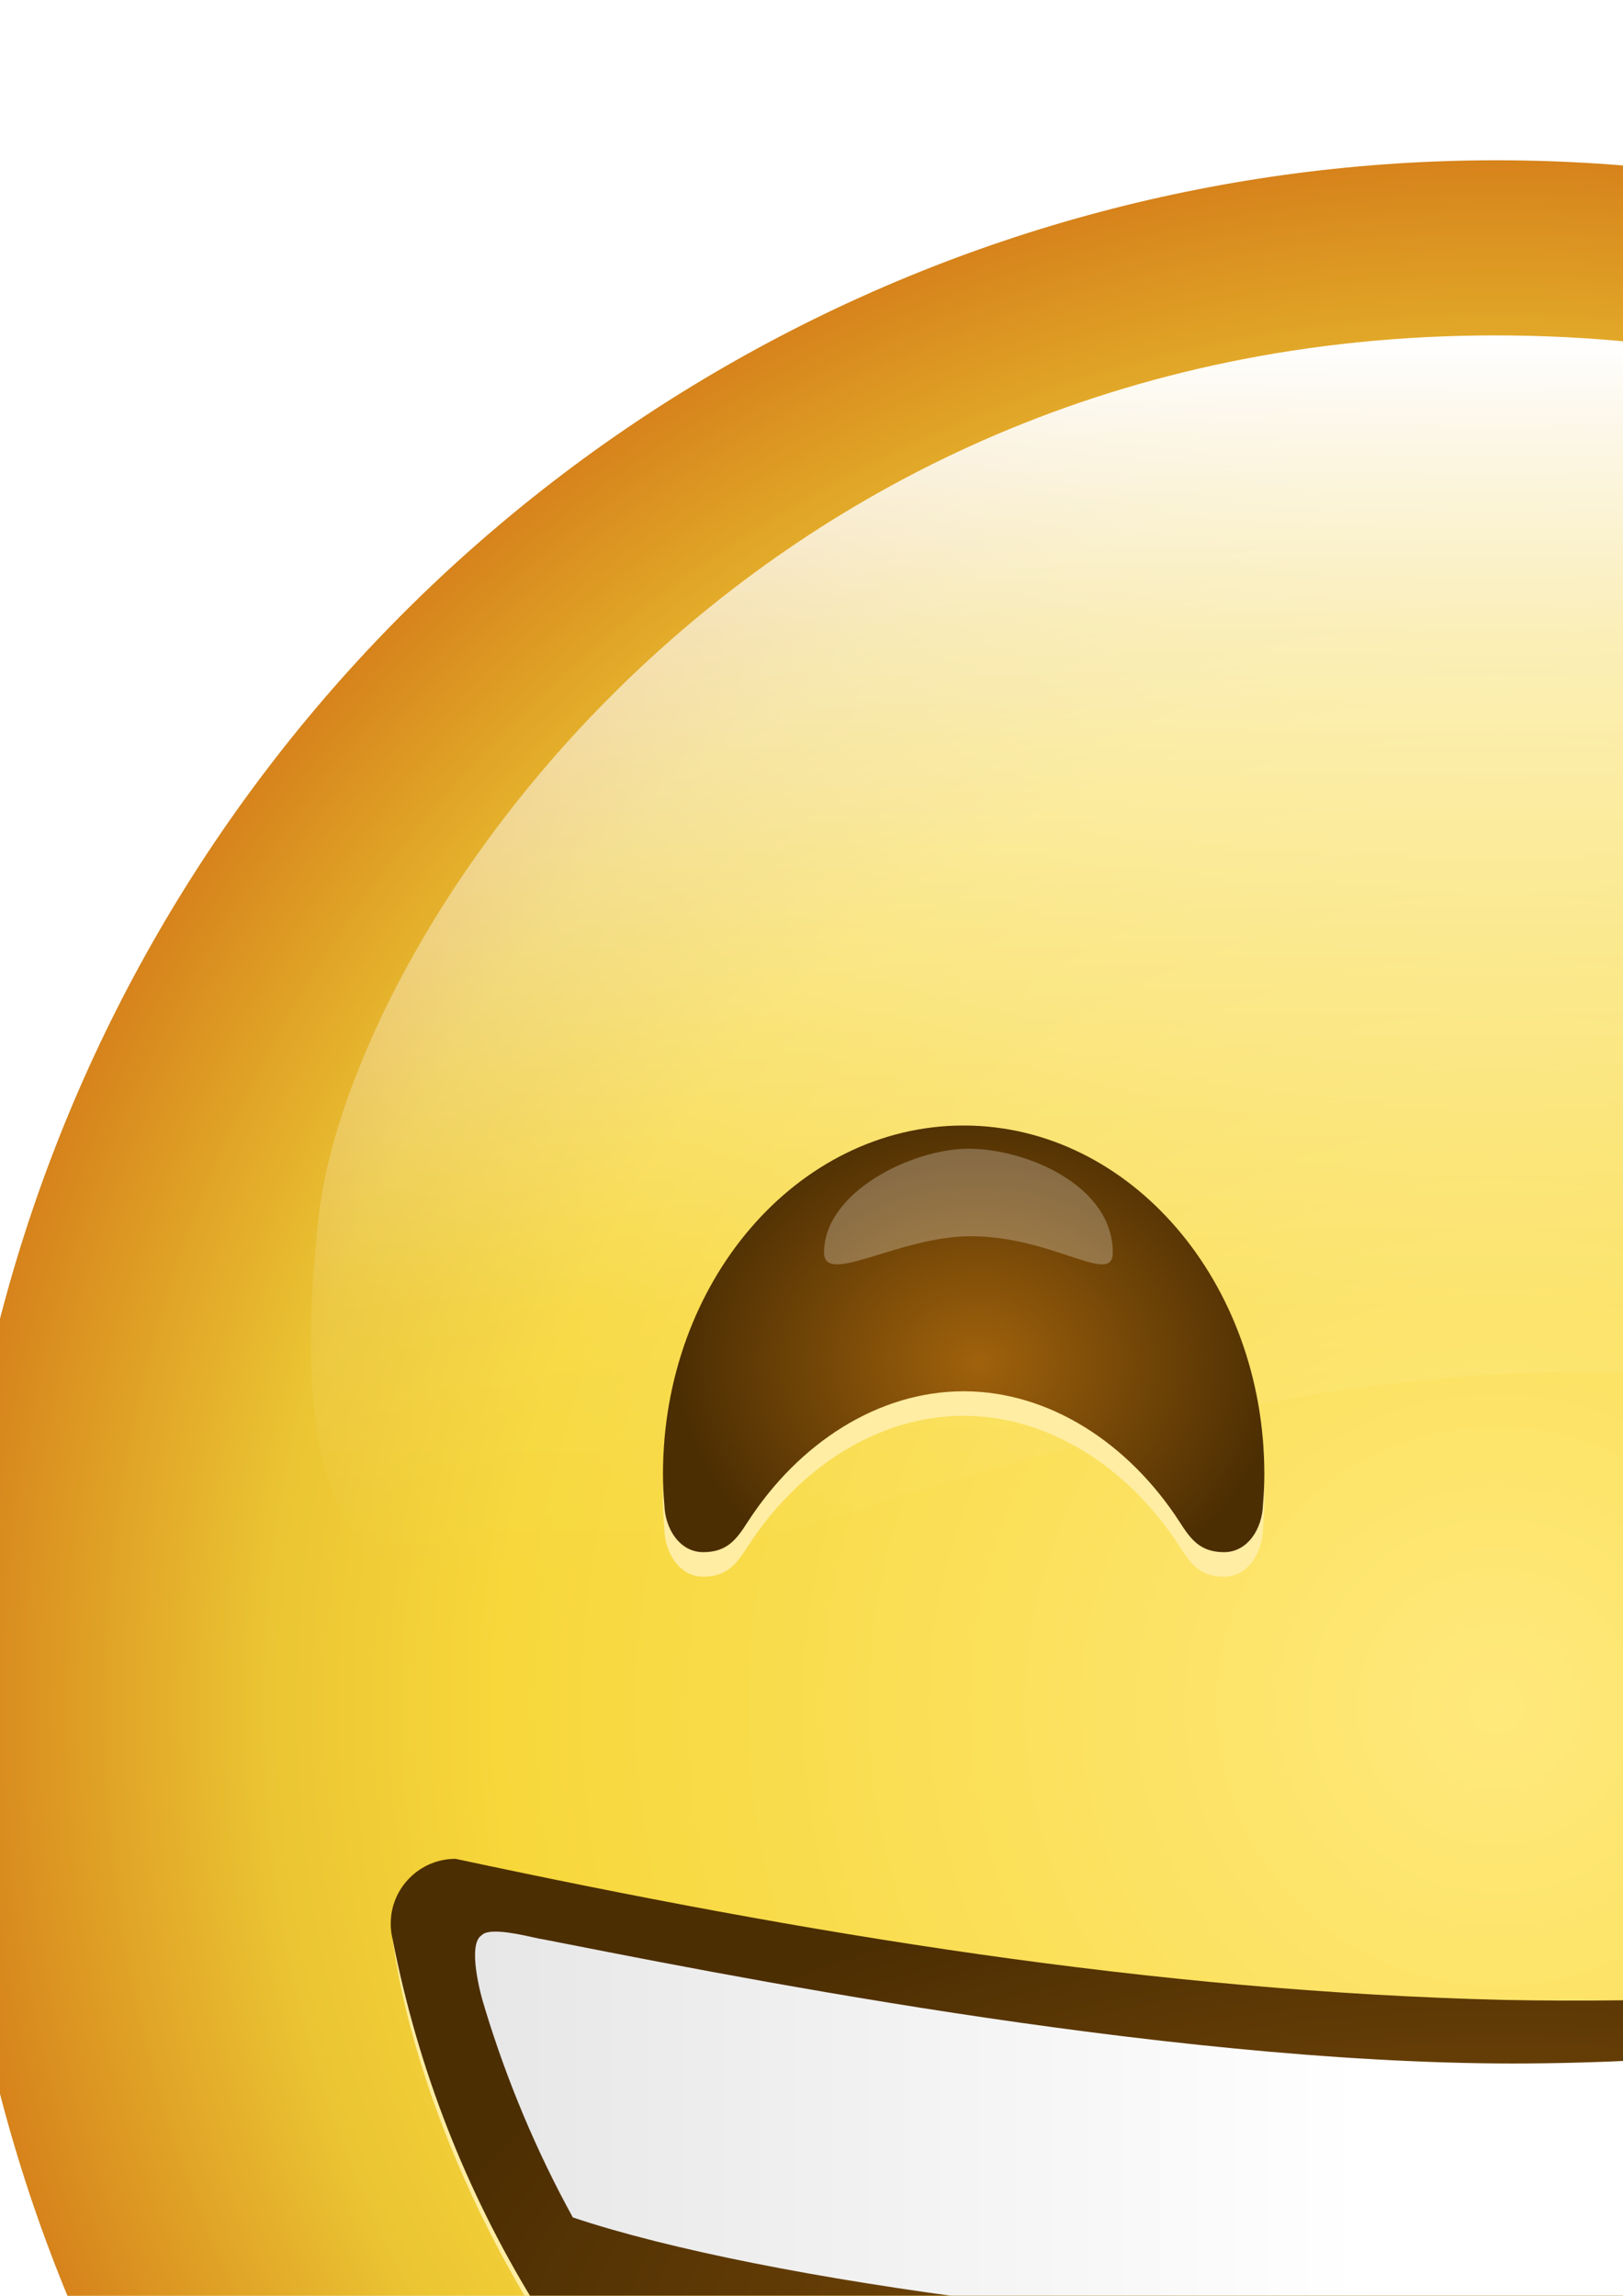 <?xml version="1.0" encoding="UTF-8" standalone="no"?>
<svg
   xmlns:dc="http://purl.org/dc/elements/1.1/"
   xmlns:cc="http://creativecommons.org/ns#"
   xmlns:rdf="http://www.w3.org/1999/02/22-rdf-syntax-ns#"
   xmlns:svg="http://www.w3.org/2000/svg"
   xmlns="http://www.w3.org/2000/svg"
   xmlns:xlink="http://www.w3.org/1999/xlink"
   xmlns:sodipodi="http://sodipodi.sourceforge.net/DTD/sodipodi-0.dtd"
   xmlns:inkscape="http://www.inkscape.org/namespaces/inkscape"
   width="210mm"
   height="297mm"
   viewBox="0 0 210 297"
   version="1.1"
   id="svg8"
   inkscape:version="1.0.1 (3bc2e813f5, 2020-09-07)"
   sodipodi:docname="gr3_emoji.svg"
   inkscape:export-filename="C:\Users\Felipe\Pictures\Inkscape\gr3_emoji.png"
   inkscape:export-xdpi="254"
   inkscape:export-ydpi="254">
  <style
     id="style1290" />
  <defs
     id="defs2">
    <linearGradient
       inkscape:collect="always"
       id="linearGradient973">
      <stop
         style="stop-color:#fe7282;stop-opacity:1"
         offset="0"
         id="stop969" />
      <stop
         style="stop-color:#f8a5a5;stop-opacity:1"
         offset="1"
         id="stop971" />
    </linearGradient>
    <linearGradient
       inkscape:collect="always"
       id="linearGradient956">
      <stop
         style="stop-color:#e7e7e7;stop-opacity:1"
         offset="0"
         id="stop952" />
      <stop
         style="stop-color:#ffffff;stop-opacity:1"
         offset="0.431"
         id="stop960" />
      <stop
         style="stop-color:#ffffff;stop-opacity:1"
         offset="0.589"
         id="stop964" />
      <stop
         style="stop-color:#e7e7e7;stop-opacity:1"
         offset="1"
         id="stop954" />
    </linearGradient>
    <linearGradient
       inkscape:collect="always"
       id="linearGradient1592">
      <stop
         style="stop-color:#ffe97c;stop-opacity:1"
         offset="0"
         id="stop1588" />
      <stop
         style="stop-color:#f7d73a;stop-opacity:1"
         offset="0.646"
         id="stop1602" />
      <stop
         style="stop-color:#ebc533;stop-opacity:1"
         offset="0.795"
         id="stop1608" />
      <stop
         style="stop-color:#d6831b;stop-opacity:1"
         offset="1"
         id="stop1590" />
    </linearGradient>
    <linearGradient
       inkscape:collect="always"
       id="linearGradient1394">
      <stop
         style="stop-color:#ffffff;stop-opacity:1"
         offset="0"
         id="stop1390" />
      <stop
         style="stop-color:#ffffff;stop-opacity:0.648"
         offset="0.235"
         id="stop1400" />
      <stop
         style="stop-color:#ffffff;stop-opacity:0.081"
         offset="0.783"
         id="stop1398" />
      <stop
         style="stop-color:#ffffff;stop-opacity:0"
         offset="1"
         id="stop1392" />
    </linearGradient>
    <linearGradient
       inkscape:collect="always"
       id="linearGradient890">
      <stop
         style="stop-color:#88530a;stop-opacity:1"
         offset="0"
         id="stop886" />
      <stop
         style="stop-color:#4c2e03;stop-opacity:1"
         offset="1"
         id="stop888" />
    </linearGradient>
    <radialGradient
       inkscape:collect="always"
       xlink:href="#linearGradient890"
       id="radialGradient1319"
       cx="140.886"
       cy="204.955"
       fx="140.886"
       fy="204.955"
       r="43.871"
       gradientTransform="matrix(1,0,0,0.519,0,65.534)"
       gradientUnits="userSpaceOnUse" />
    <linearGradient
       inkscape:collect="always"
       xlink:href="#linearGradient1394"
       id="linearGradient1396"
       x1="42.229"
       y1="32.903"
       x2="42.229"
       y2="108.511"
       gradientUnits="userSpaceOnUse"
       gradientTransform="translate(-37.798,-18.405)" />
    <filter
       inkscape:collect="always"
       style="color-interpolation-filters:sRGB"
       id="filter1570"
       x="-0.008"
       width="1.016"
       y="-0.015"
       height="1.029">
      <feGaussianBlur
         inkscape:collect="always"
         stdDeviation="0.47"
         id="feGaussianBlur1572" />
    </filter>
    <radialGradient
       inkscape:collect="always"
       xlink:href="#linearGradient1592"
       id="radialGradient1594"
       cx="136.842"
       cy="116.529"
       fx="136.842"
       fy="116.529"
       r="94.613"
       gradientUnits="userSpaceOnUse"
       gradientTransform="matrix(2.114,0,0,2.114,-89.266,-46.328)" />
    <linearGradient
       inkscape:collect="always"
       xlink:href="#linearGradient956"
       id="linearGradient958"
       x1="236.85"
       y1="979.887"
       x2="1231.101"
       y2="979.887"
       gradientUnits="userSpaceOnUse" />
    <linearGradient
       inkscape:collect="always"
       xlink:href="#linearGradient973"
       id="linearGradient975"
       x1="-245.675"
       y1="359.34"
       x2="-245.675"
       y2="329.632"
       gradientUnits="userSpaceOnUse"
       gradientTransform="translate(440.01,-3.049)" />
    <radialGradient
       inkscape:collect="always"
       xlink:href="#linearGradient890"
       id="radialGradient1022"
       cx="731.734"
       cy="1146.632"
       fx="731.734"
       fy="1146.632"
       r="540.965"
       gradientTransform="matrix(1,0,0,0.442,0,639.626)"
       gradientUnits="userSpaceOnUse" />
    <filter
       inkscape:collect="always"
       style="color-interpolation-filters:sRGB"
       id="filter1029"
       x="-0.009"
       width="1.017"
       y="-0.02"
       height="1.039">
      <feGaussianBlur
         inkscape:collect="always"
         stdDeviation="3.901"
         id="feGaussianBlur1031" />
    </filter>
    <filter
       inkscape:collect="always"
       style="color-interpolation-filters:sRGB"
       id="filter1049"
       x="-0.003"
       width="1.006"
       y="-0.007"
       height="1.014">
      <feGaussianBlur
         inkscape:collect="always"
         stdDeviation="1.404"
         id="feGaussianBlur1051" />
    </filter>
    <filter
       inkscape:collect="always"
       style="color-interpolation-filters:sRGB"
       id="filter1053"
       x="-0.003"
       width="1.007"
       y="-0.017"
       height="1.034">
      <feGaussianBlur
         inkscape:collect="always"
         stdDeviation="1.404"
         id="feGaussianBlur1055" />
    </filter>
    <linearGradient
       inkscape:collect="always"
       id="linearGradient999">
      <stop
         style="stop-color:#a0620c;stop-opacity:1"
         offset="0"
         id="stop995" />
      <stop
         style="stop-color:#4c2e03;stop-opacity:1"
         offset="1"
         id="stop997" />
    </linearGradient>
    <radialGradient
       inkscape:collect="always"
       xlink:href="#linearGradient999"
       id="radialGradient942"
       gradientUnits="userSpaceOnUse"
       gradientTransform="matrix(-11.941,-0.138,-0.117,10.106,-253.353,-84.835)"
       cx="103.1"
       cy="92.277"
       fx="103.1"
       fy="92.277"
       r="12.294" />
    <radialGradient
       inkscape:collect="always"
       xlink:href="#linearGradient999"
       id="radialGradient960"
       gradientUnits="userSpaceOnUse"
       gradientTransform="matrix(-11.941,-0.138,-0.117,10.106,-253.353,-84.835)"
       cx="103.1"
       cy="92.277"
       fx="103.1"
       fy="92.277"
       r="12.294" />
    <filter
       inkscape:collect="always"
       style="color-interpolation-filters:sRGB"
       id="filter1825-1"
       x="-0.01"
       width="1.021"
       y="-0.014"
       height="1.029">
      <feGaussianBlur
         inkscape:collect="always"
         stdDeviation="1.255"
         id="feGaussianBlur1827-7" />
    </filter>
    <radialGradient
       inkscape:collect="always"
       xlink:href="#linearGradient999"
       id="radialGradient993"
       gradientUnits="userSpaceOnUse"
       gradientTransform="matrix(-11.941,-0.138,-0.117,10.106,-253.353,-84.835)"
       cx="103.1"
       cy="92.277"
       fx="103.1"
       fy="92.277"
       r="12.294" />
    <filter
       inkscape:collect="always"
       style="color-interpolation-filters:sRGB"
       id="filter1806-8"
       x="-0.014"
       width="1.028"
       y="-0.013"
       height="1.027">
      <feGaussianBlur
         inkscape:collect="always"
         stdDeviation="0.142"
         id="feGaussianBlur1808-6" />
    </filter>
    <filter
       inkscape:collect="always"
       style="color-interpolation-filters:sRGB"
       id="filter1284-2"
       x="-0.068"
       width="1.135"
       y="-0.068"
       height="1.135">
      <feGaussianBlur
         inkscape:collect="always"
         stdDeviation="0.366"
         id="feGaussianBlur1286-5" />
    </filter>
    <radialGradient
       inkscape:collect="always"
       xlink:href="#linearGradient999"
       id="radialGradient1000"
       gradientUnits="userSpaceOnUse"
       gradientTransform="matrix(-11.941,-0.138,-0.117,10.106,-253.353,-84.835)"
       cx="103.1"
       cy="92.277"
       fx="103.1"
       fy="92.277"
       r="12.294" />
    <radialGradient
       inkscape:collect="always"
       xlink:href="#linearGradient999"
       id="radialGradient1020"
       gradientUnits="userSpaceOnUse"
       gradientTransform="matrix(-11.941,-0.138,-0.117,10.106,-253.353,-84.835)"
       cx="103.1"
       cy="92.277"
       fx="103.1"
       fy="92.277"
       r="12.294" />
    <linearGradient
       inkscape:collect="always"
       xlink:href="#linearGradient956"
       id="linearGradient1095"
       x1="303.01"
       y1="1237.017"
       x2="1157.109"
       y2="1237.017"
       gradientUnits="userSpaceOnUse" />
  </defs>
  <sodipodi:namedview
     id="base"
     pagecolor="#ffffff"
     bordercolor="#666666"
     borderopacity="1.0"
     inkscape:pageopacity="0.0"
     inkscape:pageshadow="2"
     inkscape:zoom="0.34834128"
     inkscape:cx="1012.8981"
     inkscape:cy="784.61012"
     inkscape:document-units="mm"
     inkscape:current-layer="layer4"
     inkscape:document-rotation="0"
     showgrid="false"
     showguides="false"
     inkscape:guide-bbox="true"
     inkscape:window-width="1366"
     inkscape:window-height="715"
     inkscape:window-x="-8"
     inkscape:window-y="-8"
     inkscape:window-maximized="1"
     inkscape:snap-global="false"
     inkscape:snap-bbox="true"
     inkscape:bbox-paths="true"
     inkscape:bbox-nodes="true"
     inkscape:snap-bbox-edge-midpoints="true"
     inkscape:snap-bbox-midpoints="true"
     inkscape:object-paths="true"
     inkscape:snap-intersection-paths="true"
     inkscape:snap-smooth-nodes="true"
     inkscape:snap-midpoints="true">
    <sodipodi:guide
       position="-70.025,275.084"
       orientation="0,-1"
       id="guide861" />
    <sodipodi:guide
       position="323.185,48.055"
       orientation="0,-1"
       id="guide863" />
    <sodipodi:guide
       position="42.229,275.084"
       orientation="1,0"
       id="guide865" />
    <sodipodi:guide
       position="-104.77,213.077"
       orientation="0,-1"
       id="guide870" />
    <sodipodi:guide
       position="-449.655,-280.26"
       orientation="0,-1"
       id="guide874" />
    <sodipodi:guide
       position="-316.666,38.562"
       orientation="0,-1"
       id="guide1300" />
    <sodipodi:guide
       position="-118.163,221.139"
       orientation="1,0"
       id="guide1302" />
    <sodipodi:guide
       position="-23.929,188.489"
       orientation="1,0"
       id="guide1306" />
    <sodipodi:guide
       position="98.14,188.489"
       orientation="1,0"
       id="guide1309" />
    <sodipodi:guide
       position="91.231,198.014"
       orientation="1,0"
       id="guide1329" />
    <sodipodi:guide
       position="-318.261,-5.308"
       orientation="0,1"
       id="guide1335"
       inkscape:label=""
       inkscape:locked="false"
       inkscape:color="rgb(143,89,2)" />
    <sodipodi:guide
       position="-71.589,264.097"
       orientation="0,-1"
       id="guide1349" />
    <sodipodi:guide
       position="201.007,269.88"
       orientation="0,-1"
       id="guide1352" />
    <sodipodi:guide
       position="-164.412,177.427"
       orientation="1,0"
       id="guide2641" />
    <sodipodi:guide
       position="22.279,182.222"
       orientation="1,0"
       id="guide2643" />
    <sodipodi:guide
       position="-320.224,-62"
       orientation="0,-1"
       id="guide2647" />
    <sodipodi:guide
       position="193.828,-124.956"
       orientation="0,-1"
       id="guide2649" />
  </sodipodi:namedview>
  <g
     inkscape:groupmode="layer"
     id="layer2"
     inkscape:label="base"
     style="opacity:1;mix-blend-mode:normal">
    <g
       id="g907"
       transform="translate(-6.381,20.736)">
      <circle
         style="fill:url(#radialGradient1594);fill-opacity:1;stroke-width:0.56;stroke-linejoin:round;stroke-dasharray:0.56, 1.681;stroke-opacity:0.78"
         id="path867"
         cx="200"
         cy="200"
         r="200" />
      <path
         id="circle1347"
         style="fill:url(#linearGradient1396);fill-opacity:1;stroke-width:0.235;stroke-linejoin:round;stroke-dasharray:0.235, 0.705;stroke-opacity:0.78;filter:url(#filter1570)"
         d="m 171.379,68.795 c 3.191,45.338 -20.923,8.882 -67.258,8.882 -46.335,1e-5 -82.114,36.091 -77.129,-9.446 1.851,-16.905 25.718,-54.004 72.053,-54.004 46.335,0 71.123,37.349 72.335,54.568 z"
         sodipodi:nodetypes="sssss"
         transform="matrix(2.114,0,0,2.114,-9.469,-7.422)" />
    </g>
  </g>
  <g
     inkscape:groupmode="layer"
     id="layer4"
     inkscape:label="face">
    <path
       id="path1024"
       style="fill:#ffeda2;fill-opacity:1;stroke-width:4.669;stroke-linejoin:round;filter:url(#filter1029)"
       d="m 222.377,915.434 c -16.502,0.058 -31.607,7.462 -31.607,23.654 12.88,120.672 125.277,364.433 400.504,435.264 18.793,10.639 62.484,17.374 143.436,19.48 265.361,0 484.403,-189.632 537.107,-439.316 0.134,-0.556 0.253,-1.115 0.357,-1.678 v -0.008 -0.002 c 0.349,-1.893 0.525,-3.815 0.525,-5.74 -2e-4,-17.483 -14.173,-31.655 -31.656,-31.654 -3.636,0.485 -7.672,1.286 -12.373,2.803 L 733.395,1119.207 222.42,915.434 Z"
       transform="scale(0.265)"
       sodipodi:nodetypes="sccccccccccccs" />
    <path
       id="path941"
       style="fill:url(#radialGradient1022);stroke-width:4.669;stroke-linejoin:round;fill-opacity:1;filter:url(#filter1049)"
       d="M 222.377 907.434 C 204.913 907.46 190.77 921.624 190.77 939.088 C 190.77 941.827 191.126 944.555 191.828 947.203 C 191.821 947.206 191.815 947.209 191.809 947.213 C 241.594 1200.654 466.677 1385.83 734.709 1385.83 C 1000.07 1385.83 1219.112 1196.198 1271.816 946.514 C 1271.951 945.958 1272.07 945.398 1272.174 944.836 L 1272.174 944.83 L 1272.174 944.828 C 1272.523 942.935 1272.699 941.013 1272.699 939.088 C 1272.699 921.605 1258.526 907.433 1241.043 907.434 C 1237.407 907.918 1233.371 908.719 1228.67 910.236 C 1062.963 963.71 884.065 979.173 734.709 976.316 C 562.564 972.121 393.861 944.08 222.422 907.434 L 222.42 907.434 L 222.377 907.434 z "
       transform="scale(0.265)" />
    <path
       id="path947"
       style="fill:url(#linearGradient958);fill-opacity:1;stroke-width:4.087;stroke-linejoin:round;filter:url(#filter1053)"
       d="m 241.58,942.969 c -2.807,0.059 -5.07,0.56 -6.17,1.793 -6.957,4.422 -0.747,28.401 1.457,35.117 -0.006,0.002 -0.012,0.004 -0.018,0.008 10.91,36.01 25.387,70.37 43.104,102.603 93.984,31.482 294.807,57.775 459.246,57.775 152.992,0 350.056,-25.721 439.492,-55.318 19.152,-33.047 35.213,-68.253 47.926,-105.061 -0.01,-0.004 -0.012,-0.005 -0.019,-0.008 2.822,-6.624 9.529,-31.339 1.459,-35.117 -1.985,-2.226 -7.761,-2.063 -13.689,-1.219 -7.207,1.026 -14.638,3.063 -15.766,3.082 -0.051,8.6e-4 0.01,-7.8e-4 -0.039,0 v 0 c -72.794,21.629 -293.338,60.717 -459.359,60.717 -173.582,0 -396.158,-45.482 -474.283,-60.717 -0.052,-8.8e-4 0.014,9.9e-4 -0.045,0 -1.541,-0.025 -14.865,-3.834 -23.287,-3.656 z"
       transform="matrix(0.265,0,0,0.265,-0.07,0)"
       sodipodi:nodetypes="sccccscccccsscsccss" />
    <path
       id="path1070"
       style="fill:url(#linearGradient1095);fill-opacity:1.0;stroke-width:4.003;stroke-linejoin:round;filter:url(#filter1049)"
       d="m 305.654,1125.564 c 86.77,133.098 246.753,222.904 428.756,222.904 178.222,0 333.215,-89.886 420.055,-220.342 -118.194,26.672 -278.495,52.495 -416.154,52.495 -147.865,0 -309.387,-18.309 -432.657,-55.057 z"
       transform="scale(0.265)"
       sodipodi:nodetypes="cscsc" />
    <g
       id="g1054"
       transform="translate(8.969,105.059)">
      <g
         id="g1008"
         transform="translate(512.783,-149.685)"
         style="opacity:1;mix-blend-mode:normal">
        <path
           id="path1001"
           style="opacity:0.999;fill:#ffeda3;fill-opacity:1;stroke:none;stroke-width:12.857;stroke-linejoin:round;stroke-miterlimit:4;stroke-dasharray:none;stroke-dashoffset:0;stroke-opacity:1;filter:url(#filter1825-1)"
           d="m -1502.85,717.846 c -80.894,0.307 -146.331,76.409 -146.33,170.178 -10e-5,5.28 0.256,9.937 0.684,15.025 0.303,11.544 7.415,23.078 18.963,23.078 11.505,1.1e-4 16.16,-6.05 21.635,-14.625 25.09,-38.866 64.077,-63.918 105.529,-63.918 v -0.006 c 0,0.002 0,0.004 0,0.006 41.452,-2.7e-4 80.439,25.052 105.529,63.918 5.474,8.575 10.13,14.625 21.635,14.625 11.547,-1.2e-4 18.66,-11.535 18.963,-23.078 0.428,-5.088 0.684,-9.745 0.684,-15.025 4e-4,-93.769 -65.436,-169.87 -146.33,-170.178 -0.16,-3e-4 -0.32,-3e-4 -0.48,0 0,0.003 0,0.005 0,0.008 v -0.008 c -0.16,-3e-4 -0.32,-3e-4 -0.48,0 z"
           transform="matrix(0.265,0,0,0.265,1.064,3.175)" />
        <path
           id="circle942"
           style="fill:url(#radialGradient993);fill-opacity:1;stroke:none;stroke-width:12.857;stroke-linejoin:round;stroke-miterlimit:4;stroke-dasharray:none;stroke-dashoffset:0;stroke-opacity:1;filter:url(#filter1806-8)"
           d="m -1502.85,717.846 c -80.894,0.307 -146.331,76.409 -146.33,170.178 -10e-5,5.28 0.256,9.937 0.684,15.025 0.303,11.544 7.415,23.078 18.963,23.078 11.505,1.1e-4 16.16,-6.05 21.635,-14.625 25.09,-38.866 64.077,-63.918 105.529,-63.918 v -0.006 c 0,0.002 0,0.004 0,0.006 41.452,-2.7e-4 80.439,25.052 105.529,63.918 5.474,8.575 10.13,14.625 21.635,14.625 11.547,-1.2e-4 18.66,-11.535 18.963,-23.078 0.428,-5.088 0.684,-9.745 0.684,-15.025 4e-4,-93.769 -65.436,-169.87 -146.33,-170.178 -0.16,-3e-4 -0.32,-3e-4 -0.48,0 0,0.003 0,0.005 0,0.008 v -0.008 c -0.16,-3e-4 -0.32,-3e-4 -0.48,0 z"
           transform="matrix(0.265,0,0,0.265,1.063,0)" />
        <path
           id="circle944"
           style="opacity:0.526;fill:#f6f1eb;fill-opacity:1;stroke-width:0.14;stroke-linejoin:round;stroke-dasharray:0.14, 0.421;stroke-opacity:0.78;filter:url(#filter1284-2)"
           transform="matrix(2.869,0,0,1.22,-677.372,90.846)"
           d="m 104.429,94.936 c 0,3.596 -2.681,-1.732 -6.418,-1.732 -3.222,0 -6.605,5.329 -6.605,1.732 0,-6.457 3.992,-11.014 6.511,-11.014 2.613,0 6.511,3.896 6.511,11.014 z"
           sodipodi:nodetypes="sssss" />
      </g>
      <use
         x="0"
         y="0"
         xlink:href="#g1008"
         id="use1823-0"
         transform="translate(136.61)"
         width="100%"
         height="100%"
         style="opacity:1;mix-blend-mode:normal" />
    </g>
  </g>
</svg>
